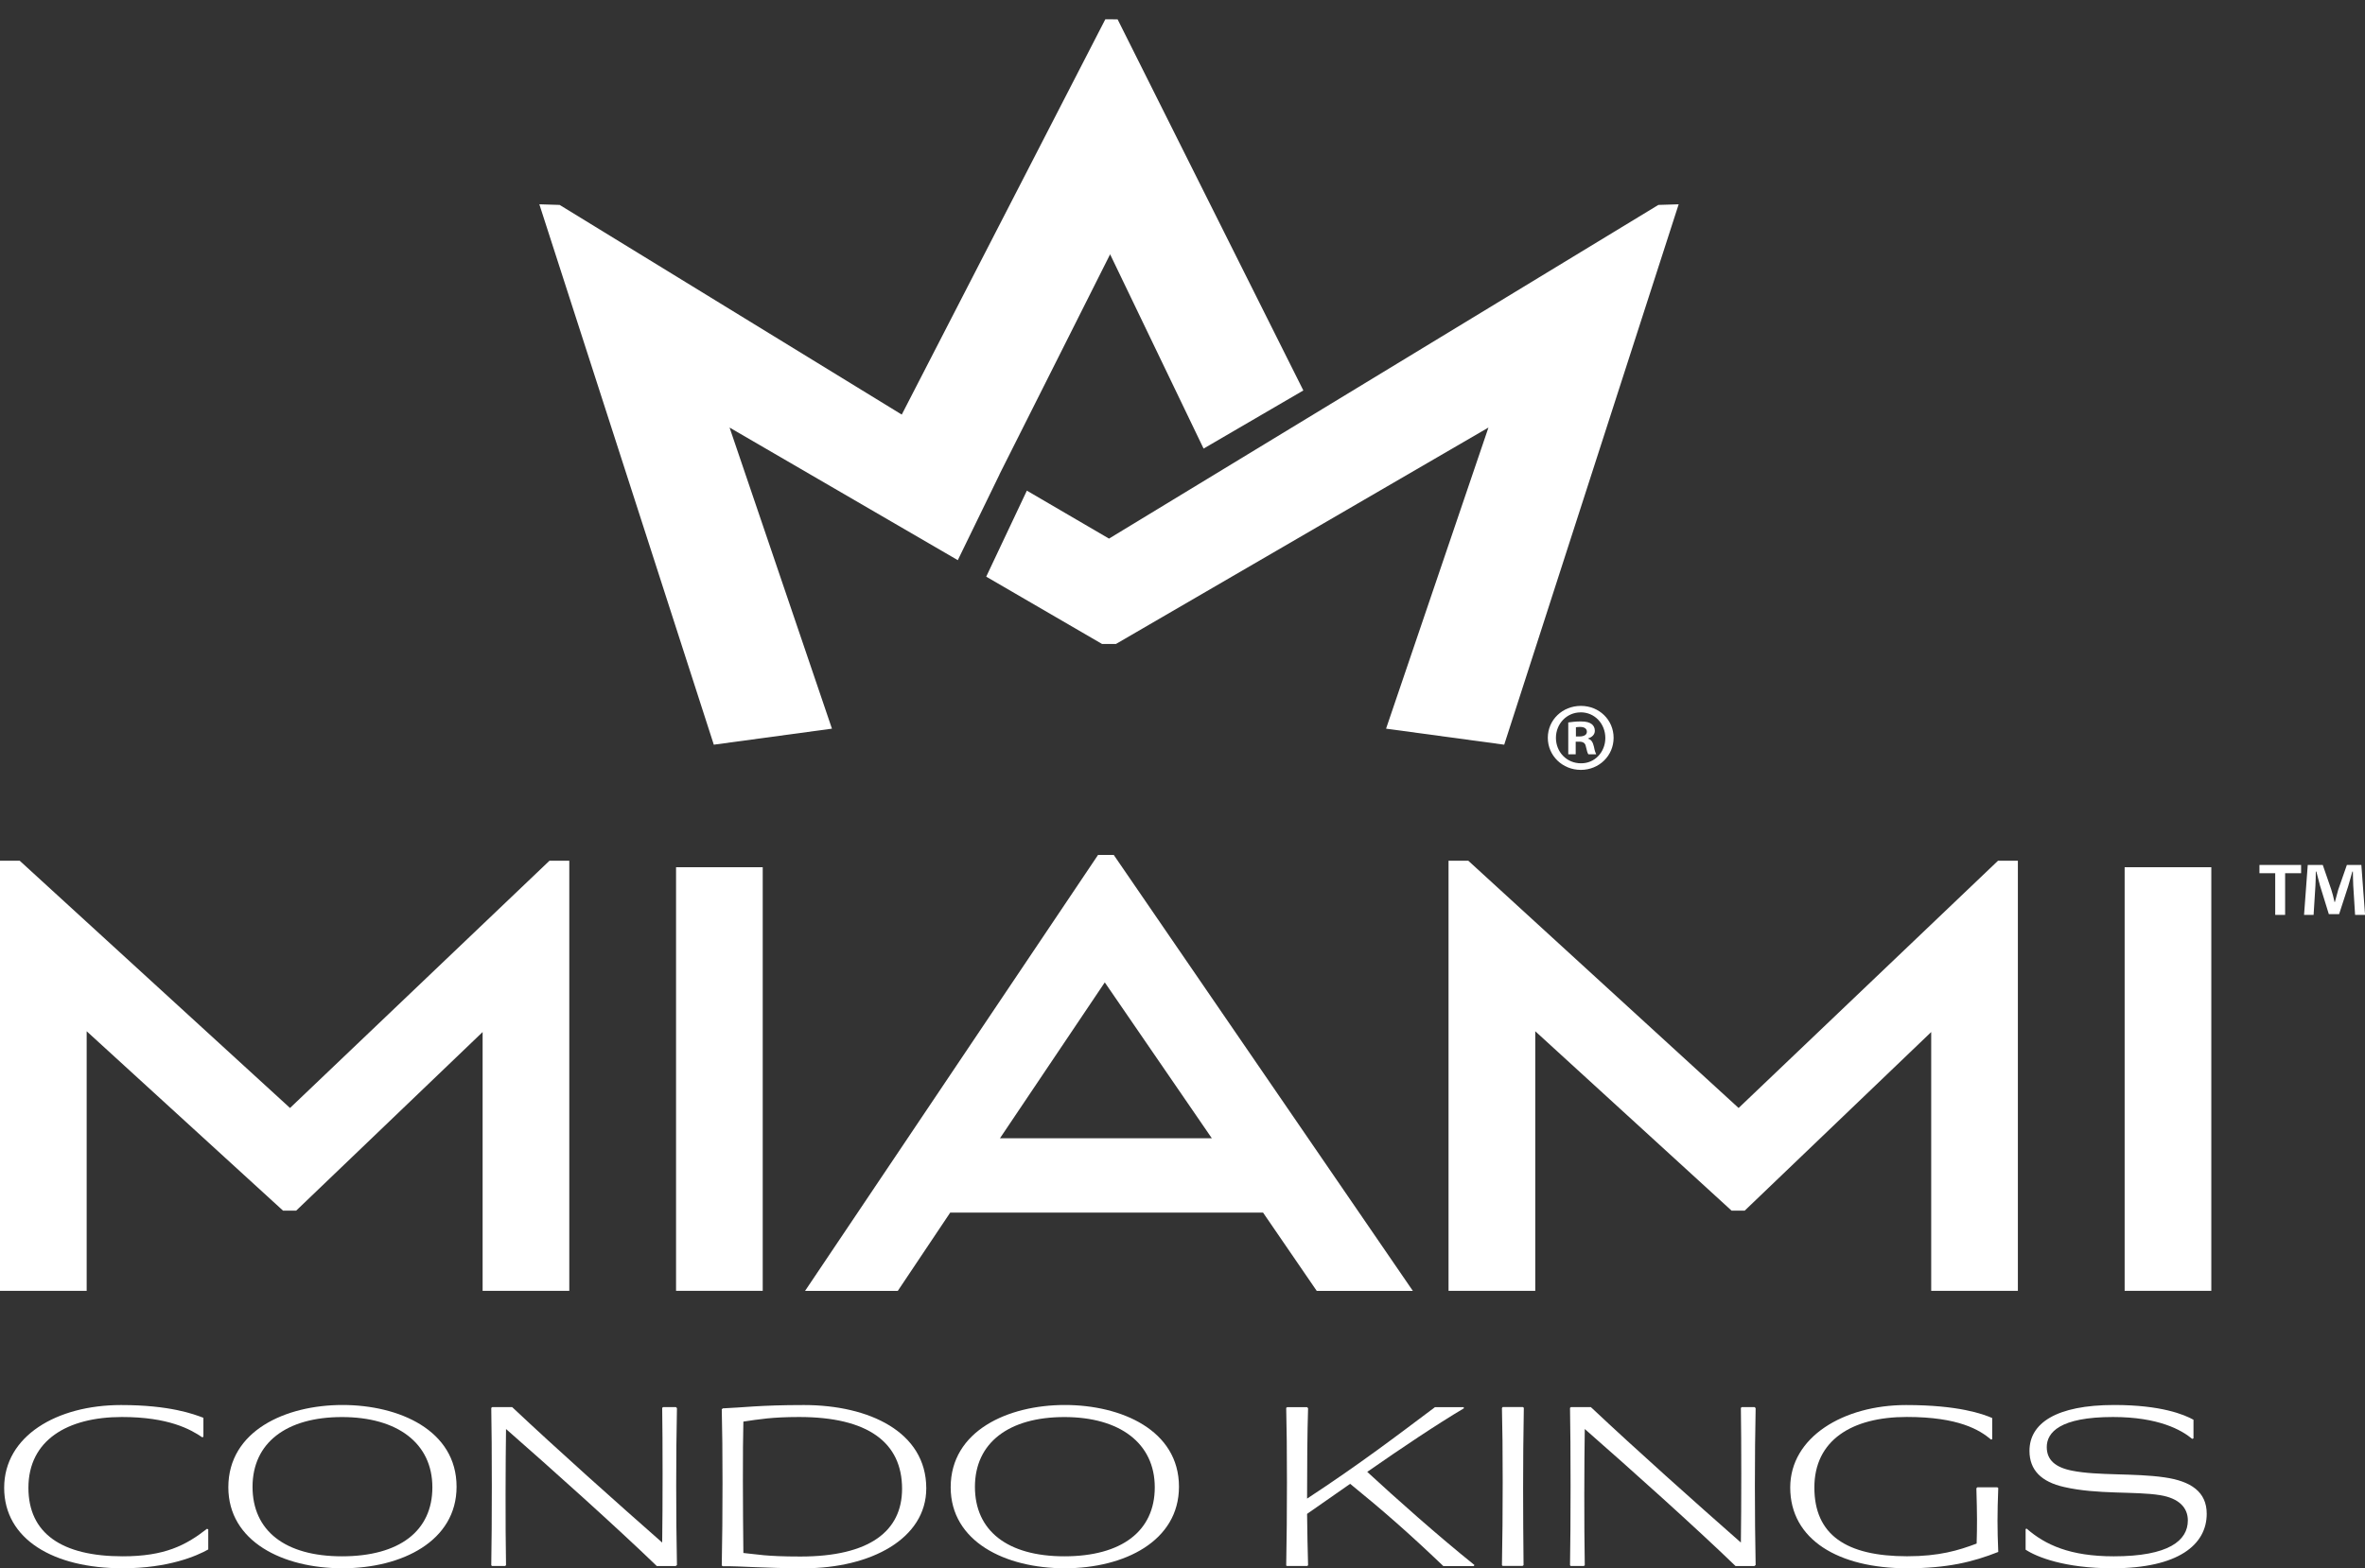 <?xml version="1.0" encoding="utf-8"?>
<!-- Generator: Adobe Illustrator 24.0.1, SVG Export Plug-In . SVG Version: 6.00 Build 0)  -->
<svg version="1.1" id="Layer_1" xmlns="http://www.w3.org/2000/svg" xmlns:xlink="http://www.w3.org/1999/xlink" x="0px" y="0px"
	 viewBox="0 0 448.58 297.55" style="enable-background:new 0 0 448.58 297.55;" xml:space="preserve">
<rect x="0" y="0" width="448.58" height="297.55" fill="#333333" stroke="none"/>
<style type="text/css">
	.st0{fill:#FFFFFF;}
</style>
<g>
	<path class="st0" d="M299.87,133.93c3.45,0,6.19,2.66,6.19,6.05c0,3.4-2.74,6.09-6.22,6.09c-3.48,0-6.26-2.69-6.26-6.09
		c0-3.39,2.78-6.05,6.26-6.05H299.87z M299.79,135.16c-2.63,0-4.67,2.17-4.67,4.83c0,2.69,2.04,4.83,4.74,4.83
		c2.63,0.04,4.63-2.14,4.63-4.8c0-2.69-2-4.87-4.67-4.87H299.79z M298.87,143.12h-1.41v-6.05c0.56-0.07,1.34-0.19,2.33-0.19
		c1.15,0,1.67,0.19,2.08,0.48c0.37,0.26,0.63,0.7,0.63,1.29c0,0.74-0.55,1.22-1.26,1.44v0.07c0.59,0.18,0.89,0.66,1.08,1.48
		c0.18,0.92,0.33,1.25,0.44,1.48h-1.48c-0.18-0.22-0.3-0.74-0.48-1.48c-0.11-0.63-0.48-0.92-1.26-0.92h-0.67V143.12z M298.91,139.73
		h0.67c0.78,0,1.41-0.26,1.41-0.89c0-0.55-0.41-0.92-1.3-0.92c-0.37,0-0.63,0.04-0.78,0.07V139.73z"/>
	<polygon class="st0" points="211.98,3.67 209.65,3.66 171.04,78.66 106.15,38.88 102.3,38.76 135.39,141.29 157.8,138.25 
		138.38,81.12 181.67,106.28 189.58,90.02 189.57,90.01 210.56,48.25 228.29,85.11 247.21,74.08 	"/>
	<polygon class="st0" points="314.55,38.88 210.35,102.19 194.77,93.09 187.06,109.41 209.03,122.18 210.35,122.18 211.67,122.18 
		282.32,81.12 262.9,138.25 285.31,141.29 318.4,38.76 	"/>
</g>
<g>
	<polygon class="st0" points="55.01,210.22 3.74,163.31 0,163.31 0,244.91 16.44,244.91 16.44,195.66 53.69,229.7 56.17,229.7 
		91.54,195.81 91.54,244.91 107.98,244.91 107.98,163.31 104.22,163.31 	"/>
	<rect x="128.23" y="164.54" class="st0" width="16.44" height="80.37"/>
	<path class="st0" d="M208.27,162.21l-55.57,82.71h17.59l9.94-14.85h59.34l10.18,14.85h18.23l-56.73-82.71H208.27z M229.85,215.96
		h-40.18l19.88-29.57L229.85,215.96z"/>
	<polygon class="st0" points="329.77,210.22 278.5,163.31 274.75,163.31 274.75,244.91 291.2,244.91 291.2,195.66 328.44,229.7 
		330.92,229.7 366.3,195.81 366.3,244.91 382.74,244.91 382.74,163.31 378.97,163.31 	"/>
	<rect x="402.99" y="164.54" class="st0" width="16.44" height="80.37"/>
</g>
<path class="st0" d="M23.26,297.55c-13.14,0-22.47-5.51-22.47-15.27c0-9.81,9.95-15.7,22.18-15.7c9.28,0,13.82,1.74,15.61,2.42v3.57
	l-0.19,0.15c-2.27-1.55-6.43-3.87-15.27-3.87c-10.39,0-17.73,4.44-17.73,13.43c0,8.65,6.33,13,17.88,13
	c7.97,0,11.98-2.08,15.99-5.22l0.24,0.1v3.82C37.37,295.18,32.01,297.55,23.26,297.55z"/>
<path class="st0" d="M64.96,297.55c-11.31,0-21.65-5.07-21.65-15.37c0-10.72,10.87-15.61,21.65-15.61
	c10.73,0,21.64,4.78,21.64,15.51C86.6,292.38,76.26,297.55,64.96,297.55z M64.86,295.28c10.87,0,17.15-4.78,17.15-13.09
	c0-8.36-6.62-13.33-17.15-13.33c-10.53,0-16.96,4.88-16.96,13.24C47.9,290.4,54.04,295.28,64.86,295.28z"/>
<path class="st0" d="M93.37,266.97h3.77c8.79,8.26,19.61,17.92,28.46,25.7c0.1-6.81,0.1-19.33,0-25.56l0.19-0.14h2.42l0.19,0.2
	c-0.19,8.64-0.19,20.67,0,29.76l-0.24,0.2h-3.58c-7.59-7.34-20.05-18.51-28.6-26c-0.09,6.04-0.14,18.31,0,25.85l-0.19,0.14h-2.47
	l-0.14-0.14c0.14-7.44,0.14-22.86,0-29.86L93.37,266.97z"/>
<path class="st0" d="M136.9,297.02c0.19-9.28,0.19-22.62,0-29.62l0.19-0.19c3.72-0.14,6.91-0.63,15.41-0.63
	c12.32,0,23.19,5.08,23.19,15.8c0,9.57-10.53,15.17-23.19,15.17c-7.54,0-11.98-0.43-15.41-0.39L136.9,297.02z M141,294.65
	c2.61,0.24,4.16,0.67,10.82,0.67c13.14,0,19.28-4.83,19.28-12.85c0-8.79-6.47-13.62-19.52-13.62c-5.12,0-7.59,0.43-10.58,0.87
	C140.86,274.65,140.9,286.49,141,294.65z"/>
<path class="st0" d="M201.97,297.55c-11.31,0-21.65-5.07-21.65-15.37c0-10.72,10.87-15.61,21.65-15.61
	c10.73,0,21.65,4.78,21.65,15.51C223.62,292.38,213.28,297.55,201.97,297.55z M201.88,295.28c10.87,0,17.15-4.78,17.15-13.09
	c0-8.36-6.62-13.33-17.15-13.33c-10.53,0-16.96,4.88-16.96,13.24C184.92,290.4,191.05,295.28,201.88,295.28z"/>
<path class="st0" d="M247.92,297.12h-3.82l-0.14-0.09c0.19-9.28,0.19-22.95,0-29.91l0.19-0.14h3.77l0.19,0.2
	c-0.15,4.69-0.19,10.87-0.19,17.15c9.9-6.48,17.1-11.98,24.26-17.35h5.41l0.1,0.2c-5.27,3.14-11.69,7.44-18.36,12.08
	c5.55,5.12,13.19,11.93,20.34,17.68l-0.15,0.2h-5.75c-6.57-6.28-11.55-10.63-17.68-15.61l-8.17,5.7c0.05,3.43,0.09,6.77,0.19,9.76
	L247.92,297.12z"/>
<path class="st0" d="M284.88,296.97c0.19-9.28,0.19-22.86,0-29.81l0.14-0.2h3.82l0.19,0.14c-0.19,10.44-0.15,20.1-0.05,29.86
	l-0.19,0.14h-3.77L284.88,296.97z"/>
<path class="st0" d="M297.97,266.97h3.77c8.79,8.26,19.62,17.92,28.46,25.7c0.1-6.81,0.1-19.33,0-25.56l0.19-0.14h2.42l0.19,0.2
	c-0.19,8.64-0.19,20.67,0,29.76l-0.24,0.2h-3.57c-7.58-7.34-20.05-18.51-28.6-26c-0.1,6.04-0.14,18.31,0,25.85l-0.19,0.14h-2.47
	l-0.14-0.14c0.14-7.44,0.14-22.86,0-29.86L297.97,266.97z"/>
<path class="st0" d="M361.74,297.55c-13,0-22.18-5.41-22.18-15.32c0-9.57,10.1-15.65,21.98-15.65c9.91,0,14.54,1.69,16.33,2.46v4.01
	l-0.2,0.09c-2.17-1.83-6.14-4.3-15.99-4.3c-10.53,0-17.54,4.49-17.54,13.38c0,8.99,6.04,13.05,17.59,13.05
	c6.09,0,9.76-1.11,13.19-2.41c0.1-3.43,0.1-5.36-0.05-10.49l0.19-0.19h3.77l0.19,0.14c-0.19,4.93-0.19,7.68,0,12.13
	C374.26,296.34,369.38,297.55,361.74,297.55z"/>
<path class="st0" d="M409.72,283.68c-4.69-0.77-11.89-0.09-18.21-1.55c-4.3-0.97-6.57-3.19-6.57-6.86c0-5.22,5.03-8.7,16.09-8.7
	c8.94,0,13.29,1.84,15.02,2.8v3.53l-0.24,0.1c-2.03-1.69-6.38-4.15-15.03-4.15c-10.1,0-12.56,2.95-12.56,5.7
	c0,2.46,1.64,3.87,4.83,4.49c4.88,0.97,11.74,0.43,17.49,1.26c5.03,0.72,8.02,2.75,8.02,6.91c0,5.85-5.36,10.34-17.88,10.34
	c-9.04,0-14.35-2.13-16.47-3.53v-3.91l0.19-0.09c3.53,3.09,8.26,5.26,16.52,5.26c10.44,0,14.06-2.99,14.06-6.81
	C414.98,286.05,413.29,284.26,409.72,283.68z"/>
<path class="st0" d="M436.46,164.11v1.56h-3.03v7.91h-1.88v-7.91h-2.99v-1.56H436.46z M446.7,173.58l-0.35-5.57
	c-0.04-0.73-0.04-1.6-0.07-2.65h-0.1c-0.25,0.83-0.52,1.95-0.8,2.82l-1.71,5.26h-1.95l-1.67-5.4c-0.17-0.7-0.49-1.85-0.7-2.68h-0.1
	c0,0.87-0.03,1.81-0.07,2.65l-0.35,5.57h-1.81l0.7-9.47h2.85l1.6,4.63c0.24,0.73,0.42,1.43,0.63,2.4h0.07
	c0.21-0.83,0.45-1.67,0.63-2.33l1.64-4.7h2.75l0.7,9.47H446.7z"/>
</svg>
